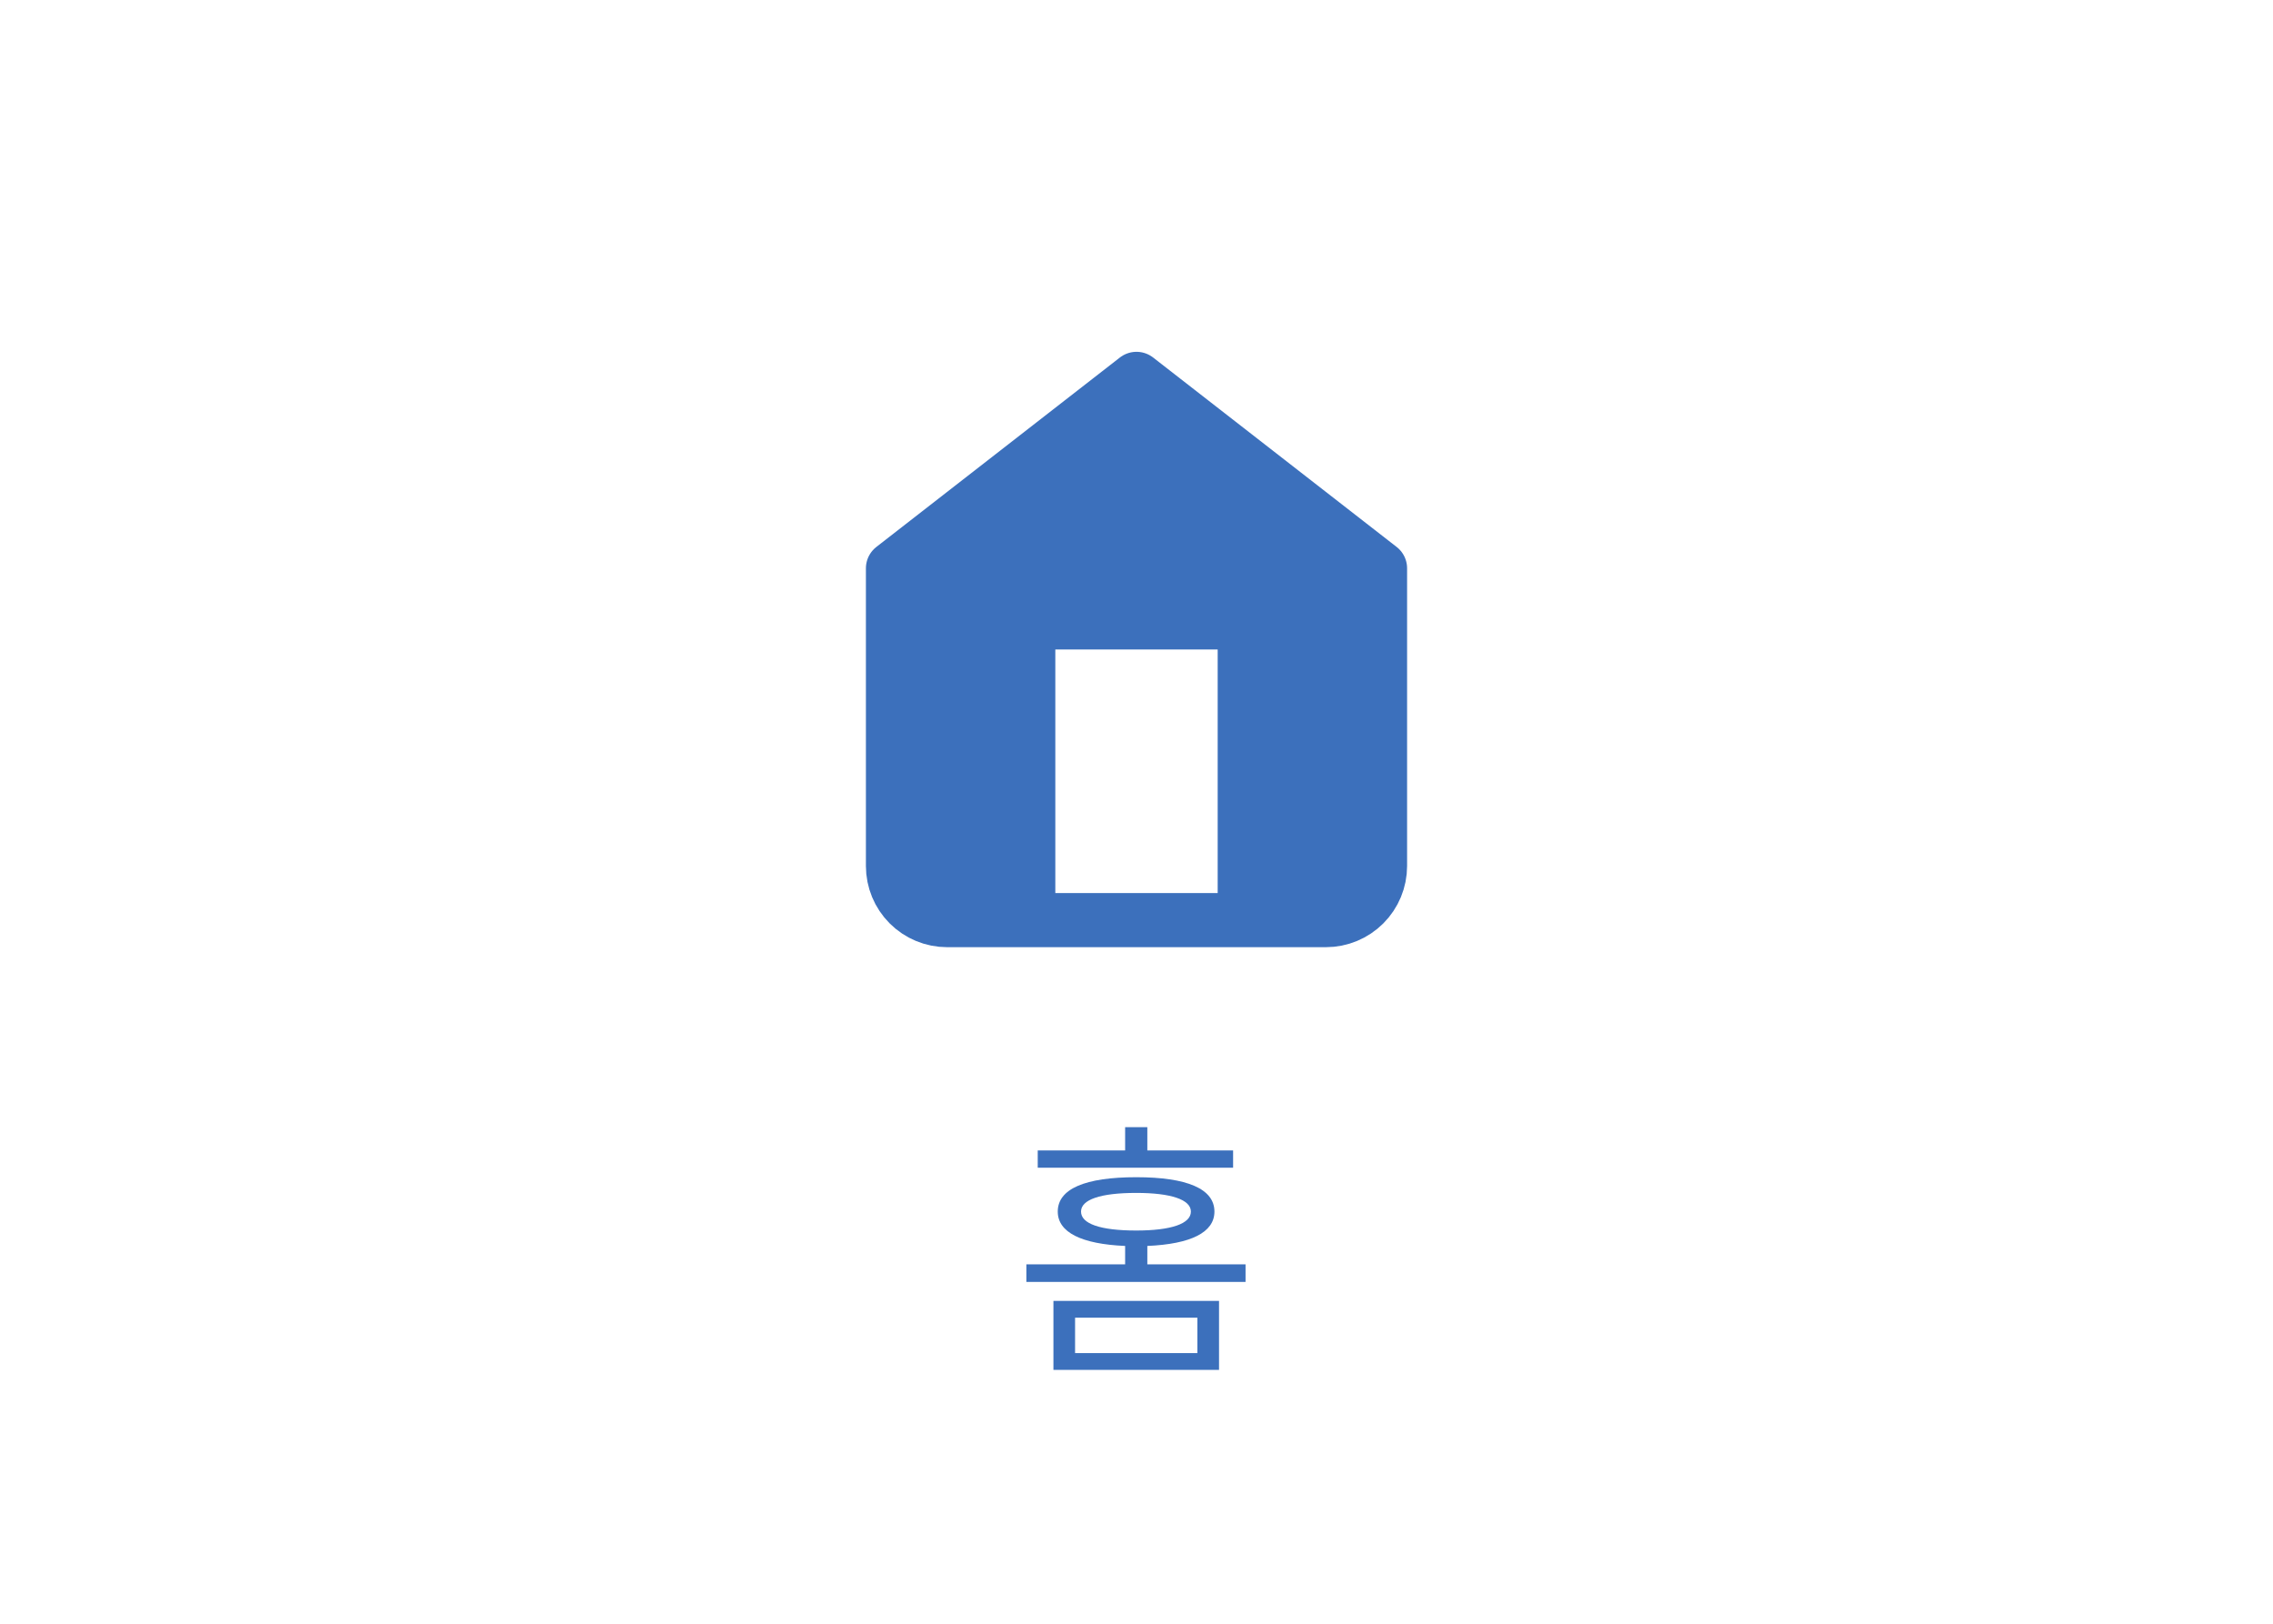 <svg width="84" height="60" viewBox="0 0 84 60" fill="none" xmlns="http://www.w3.org/2000/svg">
<rect width="84" height="60" fill="white"/>
<path d="M38.35 43.15H45.57V42.51H42.4V41.65H41.58V42.51H38.35V43.15ZM46.03 47.37V46.72H42.4V46.04C44.01 45.97 44.88 45.54 44.88 44.77C44.88 43.93 43.87 43.5 41.99 43.5C40.1 43.5 39.09 43.93 39.09 44.77C39.09 45.54 39.97 45.97 41.58 46.04V46.72H37.93V47.37H46.03ZM39.95 44.77C39.95 44.33 40.66 44.08 41.99 44.08C43.28 44.08 44.01 44.33 44.01 44.77C44.01 45.22 43.28 45.47 41.99 45.47C40.66 45.47 39.95 45.22 39.95 44.77ZM45.05 48.07H38.93V50.62H45.05V48.07ZM44.25 50H39.73V48.69H44.25V50Z" fill="#3C70BC"/>
<path d="M33 21L42 14L51 21V32C51 32.53 50.789 33.039 50.414 33.414C50.039 33.789 49.53 34 49 34H35C34.47 34 33.961 33.789 33.586 33.414C33.211 33.039 33 32.53 33 32V21Z" fill="#3C70BC" stroke="#3C70BC" stroke-width="2" stroke-linecap="round" stroke-linejoin="round"/>
<path d="M39 33V24H45V33" fill="white"/>
</svg>
